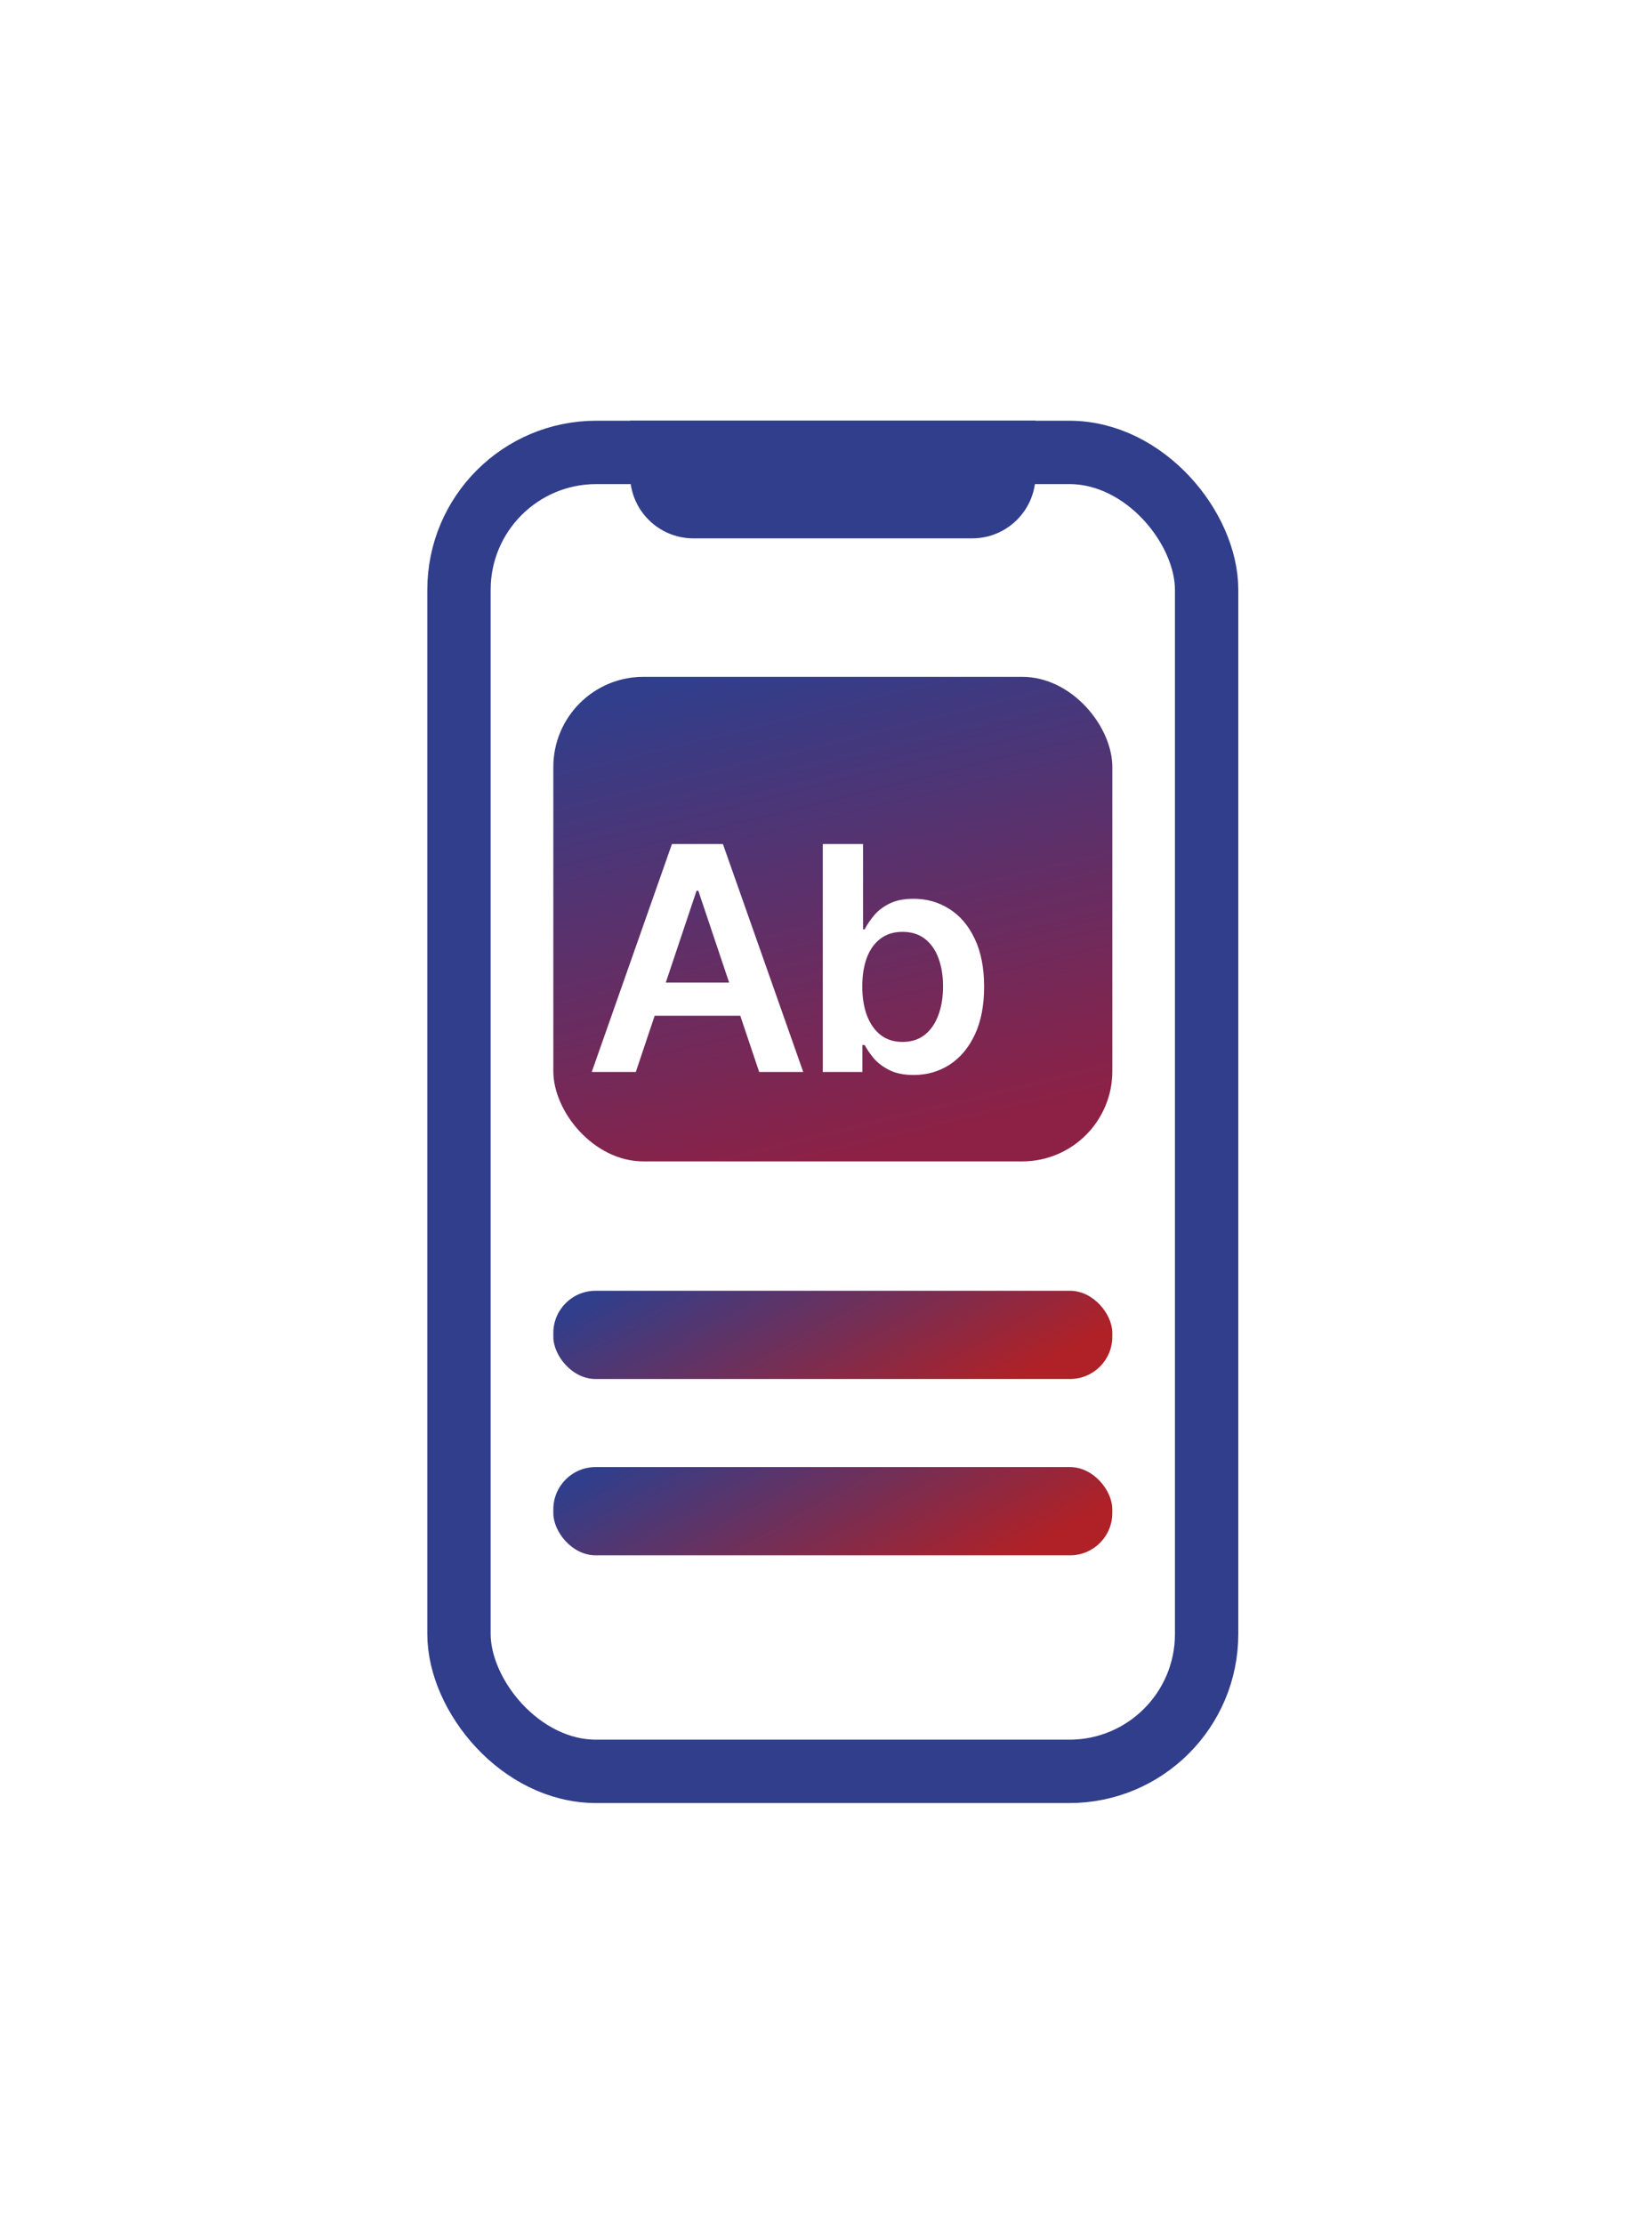 <svg width="55" height="74" viewBox="0 0 55 74" fill="none" xmlns="http://www.w3.org/2000/svg">
<g filter="url(#filter0_d_7678_14049)">
<rect x="15.281" y="15.055" width="24.891" height="43.891" rx="4.57" fill="white" stroke="#313E8B" stroke-width="2.109"/>
<rect x="18.422" y="42.953" width="18.61" height="2.936" rx="1.406" fill="url(#paint0_linear_7678_14049)"/>
<rect x="18.422" y="48.82" width="18.61" height="2.936" rx="1.406" fill="url(#paint1_linear_7678_14049)"/>
<path d="M20.977 14H34.477V15.806C34.477 16.971 33.532 17.915 32.367 17.915H23.086C21.921 17.915 20.977 16.971 20.977 15.806V14Z" fill="#313E8B"/>
</g>
<rect x="18.422" y="22.523" width="18.611" height="16.125" rx="3" fill="url(#paint2_linear_7678_14049)"/>
<path d="M21.168 35.672H19.701L22.371 28.087H24.068L26.742 35.672H25.275L23.249 29.642H23.19L21.168 35.672ZM21.216 32.698H25.216V33.801H21.216V32.698ZM27.393 35.672V28.087H28.734V30.924H28.789C28.858 30.785 28.956 30.639 29.082 30.483C29.208 30.325 29.378 30.19 29.593 30.079C29.808 29.966 30.082 29.909 30.415 29.909C30.855 29.909 31.251 30.021 31.604 30.246C31.96 30.468 32.241 30.798 32.449 31.235C32.658 31.669 32.764 32.203 32.764 32.835C32.764 33.459 32.661 33.99 32.456 34.427C32.251 34.864 31.972 35.198 31.619 35.427C31.266 35.657 30.866 35.772 30.419 35.772C30.093 35.772 29.823 35.718 29.608 35.609C29.393 35.5 29.22 35.369 29.089 35.216C28.961 35.061 28.861 34.914 28.789 34.776H28.712V35.672H27.393ZM28.708 32.827C28.708 33.195 28.76 33.517 28.863 33.794C28.97 34.071 29.122 34.287 29.319 34.442C29.519 34.595 29.761 34.672 30.045 34.672C30.341 34.672 30.589 34.593 30.789 34.435C30.989 34.274 31.14 34.056 31.241 33.779C31.345 33.5 31.397 33.183 31.397 32.827C31.397 32.474 31.346 32.161 31.245 31.887C31.144 31.613 30.993 31.398 30.793 31.242C30.593 31.087 30.344 31.009 30.045 31.009C29.759 31.009 29.515 31.084 29.315 31.235C29.115 31.385 28.963 31.596 28.86 31.868C28.759 32.14 28.708 32.459 28.708 32.827Z" fill="white"/>
<defs>
<filter id="filter0_d_7678_14049" x="0.867" y="0.641" width="53.719" height="72.719" filterUnits="userSpaceOnUse" color-interpolation-filters="sRGB">
<feFlood flood-opacity="0" result="BackgroundImageFix"/>
<feColorMatrix in="SourceAlpha" type="matrix" values="0 0 0 0 0 0 0 0 0 0 0 0 0 0 0 0 0 0 127 0" result="hardAlpha"/>
<feOffset/>
<feGaussianBlur stdDeviation="6.68"/>
<feColorMatrix type="matrix" values="0 0 0 0 0.094 0 0 0 0 0.357 0 0 0 0 0.741 0 0 0 0.15 0"/>
<feBlend mode="normal" in2="BackgroundImageFix" result="effect1_dropShadow_7678_14049"/>
<feBlend mode="normal" in="SourceGraphic" in2="effect1_dropShadow_7678_14049" result="shape"/>
</filter>
<linearGradient id="paint0_linear_7678_14049" x1="20.127" y1="43.061" x2="24.532" y2="51.002" gradientUnits="userSpaceOnUse">
<stop stop-color="#313E8B"/>
<stop offset="1" stop-color="#AF2127"/>
</linearGradient>
<linearGradient id="paint1_linear_7678_14049" x1="20.127" y1="48.928" x2="24.531" y2="56.869" gradientUnits="userSpaceOnUse">
<stop stop-color="#313E8B"/>
<stop offset="1" stop-color="#AF2127"/>
</linearGradient>
<linearGradient id="paint2_linear_7678_14049" x1="23.686" y1="22.523" x2="27.628" y2="38.673" gradientUnits="userSpaceOnUse">
<stop stop-color="#313E8B"/>
<stop offset="1" stop-color="#8D2145"/>
</linearGradient>
</defs>
</svg>
